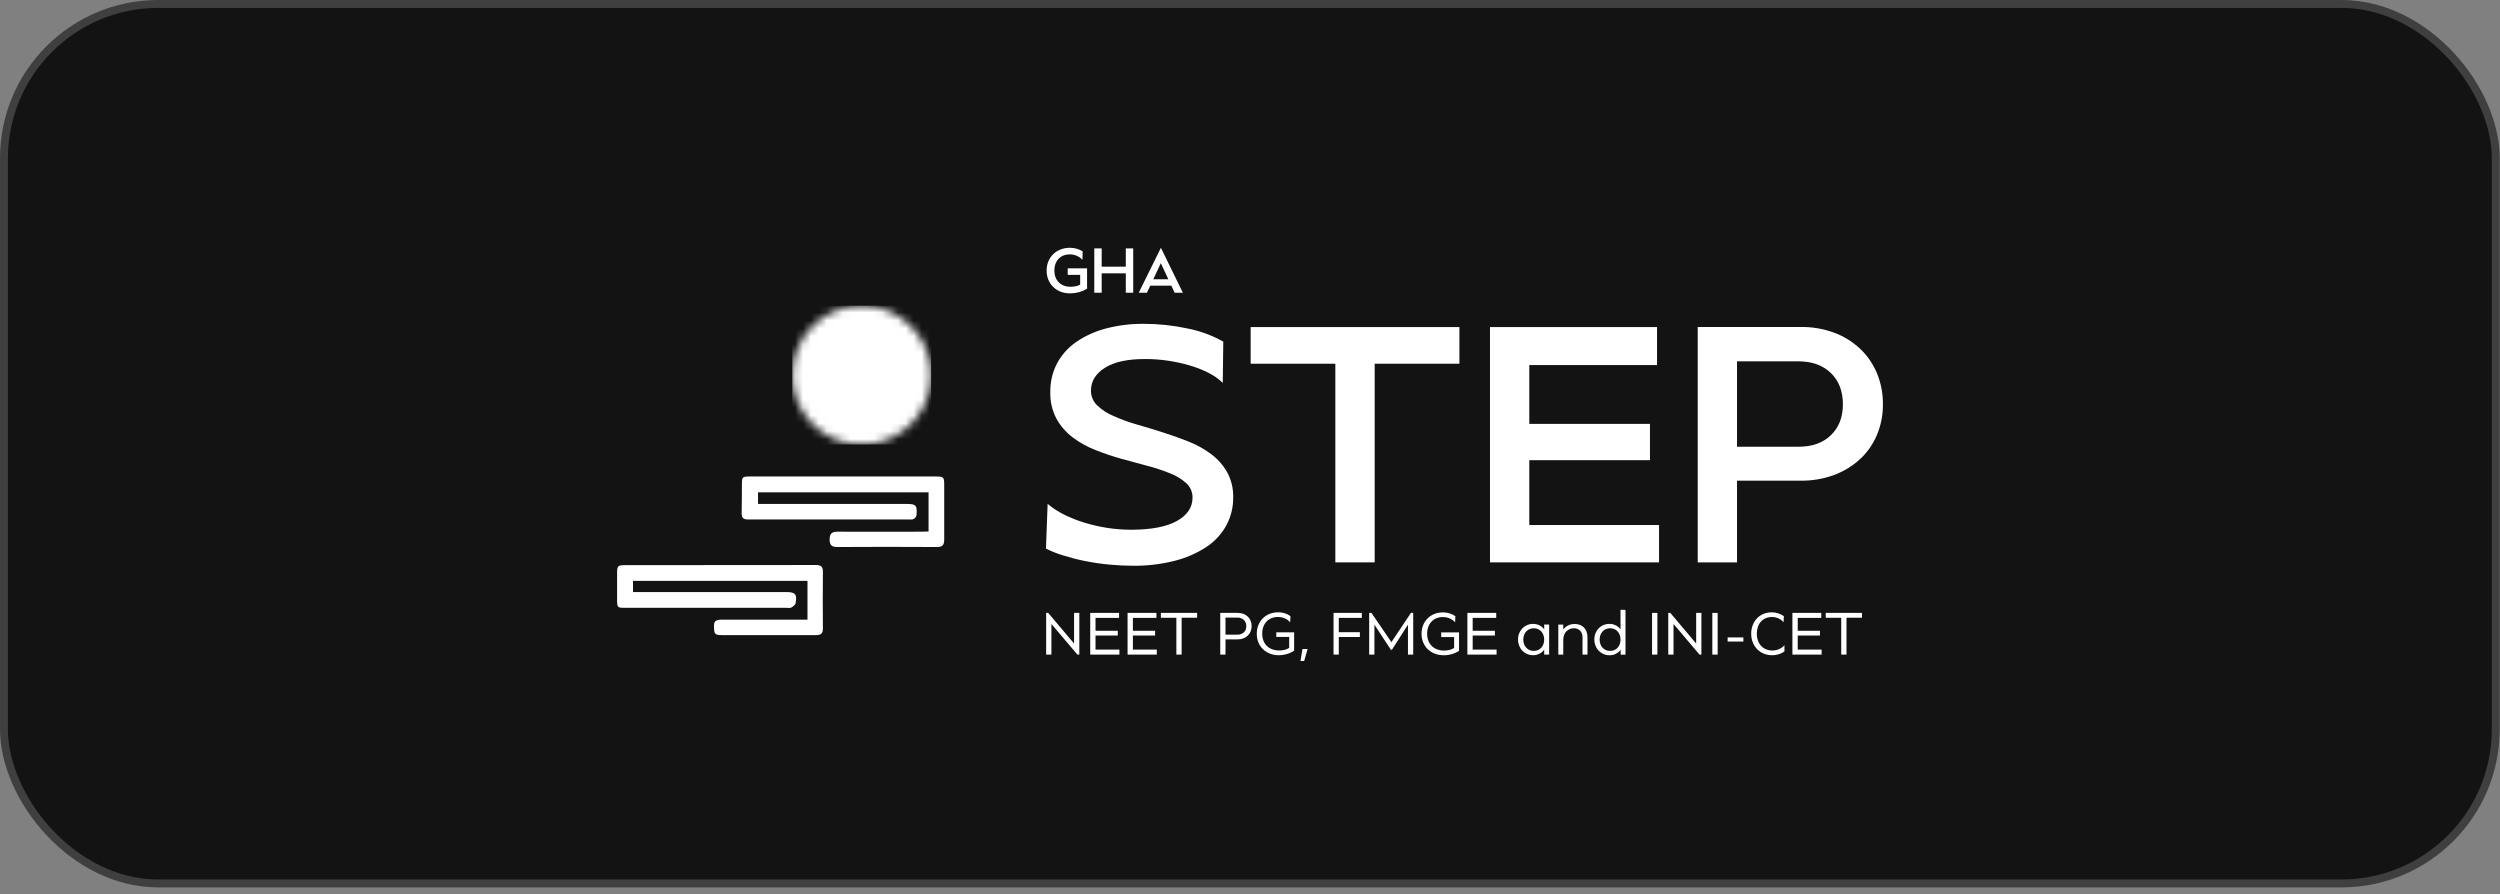 <svg width="316" height="113" viewBox="0 0 316 113" fill="none" xmlns="http://www.w3.org/2000/svg">
<rect x="0" y="0" width="316" height="113" fill="#808080" stroke="none"/>
<rect x="0.5" y="0.5" width="314.966" height="111.167" rx="19.5" fill="#141313"/>
<rect x="0.5" y="0.5" width="314.966" height="111.167" rx="19.5" stroke="#3F3F3F"/>
<path d="M117.37 67.181V62.234H95.814V63.701H96.93H114.713C115.745 63.701 115.929 63.916 115.858 64.92C115.868 65.025 115.854 65.131 115.817 65.229C115.779 65.328 115.72 65.417 115.642 65.489C115.565 65.56 115.472 65.613 115.371 65.643C115.27 65.674 115.163 65.68 115.059 65.662C108.213 65.662 101.368 65.662 94.524 65.662C93.937 65.662 93.736 65.415 93.746 64.853C93.775 63.641 93.768 62.425 93.778 61.209C93.778 60.301 93.849 60.23 94.754 60.227C99.614 60.227 104.474 60.227 109.334 60.227C112.315 60.227 115.291 60.227 118.264 60.227C119.293 60.227 119.349 60.297 119.349 61.333C119.349 63.616 119.349 65.895 119.349 68.178C119.349 68.885 119.137 69.146 118.409 69.143C114.218 69.115 110.026 69.115 105.832 69.143C105.126 69.143 104.857 68.885 104.864 68.182C104.871 67.478 105.133 67.203 105.839 67.206C109.373 67.224 112.932 67.206 116.48 67.206L117.37 67.181Z" fill="white"/>
<path d="M80.011 73.422V74.836H81.354H99.426C100.518 74.836 100.79 75.143 100.56 76.249C100.518 76.468 100.228 76.673 100.005 76.8C99.853 76.885 99.617 76.825 99.419 76.829H78.968C78.053 76.829 78.007 76.776 78 75.857C78 74.719 78 73.578 78 72.436C78 71.542 78.099 71.436 78.965 71.436C87.022 71.436 95.079 71.43 103.136 71.418C103.769 71.418 104.023 71.641 104.016 72.288C103.992 74.67 103.985 77.048 104.016 79.43C104.016 80.087 103.765 80.278 103.133 80.278C99.193 80.278 95.249 80.278 91.309 80.278C90.39 80.278 90.277 80.172 90.248 79.341C90.22 78.511 90.393 78.324 91.309 78.324C94.581 78.324 97.853 78.324 101.126 78.324H102.066V73.422H80.011Z" fill="white"/>
<mask id="mask0_1160_2596" style="mask-type:luminance" maskUnits="userSpaceOnUse" x="100" y="38" width="18" height="19">
<path d="M100.145 47.413C100.145 49.148 100.659 50.845 101.623 52.288C102.587 53.731 103.958 54.856 105.561 55.52C107.165 56.184 108.929 56.358 110.631 56.019C112.333 55.681 113.897 54.845 115.124 53.618C116.351 52.391 117.187 50.827 117.525 49.125C117.864 47.423 117.69 45.658 117.026 44.055C116.362 42.452 115.237 41.081 113.794 40.117C112.351 39.153 110.655 38.638 108.919 38.638C107.767 38.638 106.625 38.865 105.561 39.305C104.496 39.746 103.528 40.392 102.714 41.207C101.899 42.022 101.252 42.99 100.812 44.055C100.371 45.119 100.144 46.261 100.145 47.413Z" fill="white"/>
</mask>
<g mask="url(#mask0_1160_2596)">
<path d="M117.694 38.638H100.145V56.188H117.694V38.638Z" fill="white"/>
</g>
<path d="M154.557 48.399C154.024 47.884 153.415 47.453 152.751 47.123C151.989 46.74 151.193 46.428 150.373 46.19C149.481 45.93 148.571 45.731 147.652 45.593C146.689 45.451 145.717 45.38 144.744 45.381C142.535 45.381 140.856 45.734 139.665 46.487C138.475 47.24 137.899 48.187 137.899 49.374C137.894 49.719 137.96 50.061 138.092 50.379C138.223 50.697 138.419 50.986 138.665 51.226C139.259 51.793 139.951 52.247 140.708 52.565C141.644 52.987 142.609 53.341 143.595 53.626C144.674 53.937 145.772 54.269 146.889 54.622C148.005 54.975 149.103 55.365 150.182 55.792C151.212 56.19 152.183 56.726 153.069 57.386C153.901 58 154.596 58.781 155.108 59.679C155.642 60.663 155.906 61.769 155.875 62.888C155.888 64.135 155.58 65.364 154.981 66.457C154.365 67.556 153.49 68.489 152.433 69.175C151.206 69.963 149.857 70.545 148.44 70.896C146.731 71.324 144.975 71.53 143.213 71.51C142.249 71.51 141.245 71.461 140.196 71.362C139.177 71.267 138.163 71.119 137.16 70.917C136.227 70.73 135.305 70.494 134.396 70.21C133.643 69.986 132.911 69.695 132.209 69.341L132.421 63.687C133.057 64.223 133.756 64.68 134.502 65.047C135.331 65.456 136.191 65.797 137.075 66.065C138.02 66.354 138.985 66.575 139.962 66.726C140.94 66.879 141.927 66.957 142.917 66.959C145.494 66.959 147.441 66.59 148.758 65.853C150.075 65.115 150.734 64.139 150.734 62.923C150.744 62.581 150.68 62.242 150.548 61.926C150.416 61.611 150.218 61.328 149.967 61.096C149.369 60.557 148.678 60.132 147.928 59.842C146.988 59.459 146.023 59.139 145.04 58.884C143.963 58.601 142.867 58.304 141.747 57.993C140.63 57.681 139.531 57.31 138.453 56.88C137.421 56.48 136.449 55.938 135.566 55.269C134.729 54.633 134.035 53.829 133.527 52.908C132.988 51.871 132.724 50.712 132.76 49.544C132.739 48.286 133.032 47.042 133.612 45.925C134.192 44.845 135.022 43.92 136.033 43.225C137.172 42.448 138.437 41.873 139.771 41.526C141.353 41.113 142.982 40.913 144.616 40.932C146.436 40.936 148.25 41.127 150.03 41.504C151.642 41.812 153.194 42.379 154.624 43.183L154.557 48.399Z" fill="white"/>
<path d="M173.76 45.974V71.083H168.788V45.974H158.084V41.342H184.468V45.974H173.76Z" fill="white"/>
<path d="M208.555 58.166H193.303V66.365H209.703V71.083H188.334V41.342H209.449V46.144H193.303V53.579H208.555V58.166Z" fill="white"/>
<path d="M219.56 71.083H214.592V41.331H227.589C229.024 41.308 230.45 41.548 231.798 42.038C233.018 42.485 234.137 43.171 235.088 44.056C236.014 44.926 236.746 45.982 237.237 47.155C237.754 48.4 238.013 49.737 238 51.085C238.015 52.426 237.755 53.756 237.237 54.993C236.747 56.155 236.015 57.198 235.088 58.053C234.131 58.925 233.014 59.603 231.798 60.05C230.45 60.538 229.024 60.778 227.589 60.757H219.56V71.083ZM219.56 56.467H227.335C229.062 56.467 230.428 55.978 231.434 55C232.44 54.022 232.943 52.727 232.943 51.113C232.943 49.443 232.433 48.118 231.413 47.141C230.393 46.163 229.034 45.674 227.335 45.674H219.56V56.467Z" fill="white"/>
<path d="M132.492 77.469L135.761 81.342V77.469H136.426V82.741H136.185L132.899 78.871V82.741H132.234V77.469H132.492Z" fill="white"/>
<path d="M141.286 80.331H138.473V82.109H141.494V82.741H137.805V77.469H141.452V78.101H138.473V79.73H141.286V80.331Z" fill="white"/>
<path d="M146.006 80.331H143.197V82.109H146.218V82.741H142.525V77.469H146.172V78.101H143.197V79.73H146.006V80.331Z" fill="white"/>
<path d="M149.358 78.08V82.741H148.694V78.087H146.736V77.469H151.316V78.08H149.358Z" fill="white"/>
<path d="M154.901 82.741H154.24V77.469H156.438C156.686 77.466 156.933 77.508 157.166 77.592C157.375 77.674 157.567 77.793 157.732 77.946C157.885 78.098 158.005 78.279 158.085 78.479C158.169 78.691 158.21 78.916 158.205 79.144C158.209 79.374 158.164 79.603 158.074 79.815C157.994 80.012 157.874 80.19 157.721 80.338C157.558 80.493 157.366 80.613 157.156 80.692C156.923 80.779 156.676 80.822 156.428 80.819H154.905L154.901 82.741ZM154.901 80.218H156.385C156.693 80.236 156.995 80.132 157.226 79.928C157.329 79.827 157.409 79.706 157.462 79.572C157.514 79.438 157.537 79.294 157.53 79.151C157.538 79.004 157.514 78.858 157.46 78.721C157.407 78.585 157.324 78.461 157.219 78.359C156.991 78.154 156.692 78.047 156.385 78.062H154.901V80.218Z" fill="white"/>
<path d="M161.628 82.819C161.249 82.823 160.872 82.754 160.519 82.617C160.191 82.492 159.892 82.302 159.639 82.059C159.39 81.816 159.194 81.525 159.063 81.204C158.922 80.857 158.852 80.486 158.858 80.112C158.852 79.738 158.92 79.368 159.056 79.02C159.182 78.699 159.371 78.406 159.614 78.161C159.857 77.918 160.147 77.725 160.466 77.596C161.086 77.356 161.769 77.329 162.406 77.521C162.657 77.605 162.895 77.724 163.112 77.875L163.084 78.652C162.896 78.444 162.666 78.278 162.409 78.165C162.129 78.044 161.827 77.984 161.522 77.988C161.245 77.984 160.97 78.036 160.713 78.14C160.476 78.236 160.263 78.381 160.088 78.567C159.91 78.76 159.773 78.986 159.685 79.232C159.586 79.507 159.538 79.798 159.543 80.091C159.539 80.389 159.59 80.686 159.692 80.967C159.787 81.22 159.935 81.45 160.126 81.642C160.32 81.832 160.553 81.978 160.808 82.07C161.096 82.175 161.4 82.227 161.706 82.222C161.935 82.222 162.163 82.193 162.385 82.137C162.586 82.085 162.778 82.002 162.953 81.889V80.511H161.321V79.924H163.579V82.253C163.296 82.439 162.986 82.58 162.66 82.67C162.316 82.771 161.959 82.821 161.6 82.819" fill="white"/>
<path d="M164.635 82.034H165.282L164.843 83.554H164.377L164.635 82.034Z" fill="white"/>
<path d="M171.888 80.518H169.223V82.741H168.559V77.469H172.131V78.101H169.223V79.91H171.888V80.518Z" fill="white"/>
<path d="M178.63 77.469V82.741H177.966V78.96L175.941 82.126H175.807L173.725 78.96V82.741H173.064V77.469H173.351L175.874 81.168L178.344 77.469H178.63Z" fill="white"/>
<path d="M182.458 82.819C182.077 82.823 181.7 82.755 181.345 82.617C181.019 82.491 180.721 82.301 180.468 82.059C180.22 81.817 180.024 81.525 179.892 81.204C179.75 80.858 179.68 80.486 179.684 80.112C179.68 79.738 179.748 79.368 179.885 79.02C180.012 78.701 180.203 78.41 180.446 78.167C180.689 77.924 180.979 77.733 181.299 77.606C181.918 77.366 182.6 77.34 183.235 77.532C183.493 77.613 183.737 77.732 183.96 77.886L183.931 78.663C183.743 78.456 183.513 78.29 183.257 78.175C182.977 78.055 182.674 77.995 182.37 77.999C182.092 77.994 181.817 78.046 181.56 78.151C181.323 78.246 181.11 78.392 180.935 78.578C180.758 78.771 180.621 78.997 180.532 79.243C180.434 79.518 180.386 79.809 180.391 80.101C180.387 80.4 180.437 80.697 180.539 80.978C180.635 81.231 180.783 81.461 180.974 81.653C181.167 81.844 181.4 81.99 181.656 82.08C181.942 82.186 182.245 82.237 182.55 82.232C182.779 82.233 183.007 82.204 183.228 82.147C183.431 82.097 183.625 82.013 183.801 81.9V80.522H182.165V79.935H184.423V82.264C184.14 82.45 183.83 82.591 183.504 82.681C183.159 82.781 182.802 82.831 182.444 82.829" fill="white"/>
<path d="M188.956 80.331H186.146V82.109H189.168V82.741H185.479V77.469H189.122V78.101H186.146V79.73H188.956V80.331Z" fill="white"/>
<path d="M195.812 78.946V82.741H195.187V82.126C195.03 82.337 194.827 82.508 194.593 82.628C194.347 82.756 194.072 82.822 193.794 82.819C193.532 82.82 193.273 82.769 193.031 82.667C192.803 82.571 192.596 82.431 192.423 82.253C192.249 82.07 192.114 81.853 192.024 81.617C191.926 81.365 191.876 81.096 191.879 80.826C191.877 80.558 191.926 80.293 192.024 80.045C192.115 79.814 192.251 79.604 192.423 79.426C192.596 79.248 192.802 79.106 193.031 79.009C193.273 78.909 193.532 78.858 193.794 78.861C194.071 78.857 194.345 78.92 194.593 79.044C194.828 79.163 195.031 79.335 195.187 79.546V78.935L195.812 78.946ZM193.869 79.412C193.686 79.41 193.506 79.446 193.339 79.518C193.179 79.586 193.036 79.687 192.918 79.815C192.796 79.945 192.702 80.099 192.642 80.267C192.51 80.64 192.51 81.047 192.642 81.419C192.702 81.587 192.796 81.741 192.918 81.872C193.034 81.999 193.176 82.1 193.335 82.168C193.503 82.241 193.685 82.277 193.869 82.275C194.053 82.277 194.236 82.241 194.406 82.168C194.563 82.099 194.703 81.998 194.819 81.872C194.936 81.739 195.027 81.585 195.088 81.419C195.22 81.047 195.22 80.64 195.088 80.267C195.027 80.101 194.936 79.948 194.819 79.815C194.703 79.688 194.563 79.587 194.406 79.518C194.236 79.446 194.053 79.41 193.869 79.412Z" fill="white"/>
<path d="M197.596 82.741H196.971V78.946H197.596V79.571C197.758 79.349 197.971 79.171 198.218 79.052C198.477 78.93 198.759 78.868 199.045 78.871C199.27 78.867 199.493 78.906 199.702 78.988C199.893 79.061 200.066 79.173 200.211 79.317C200.355 79.466 200.467 79.642 200.54 79.836C200.619 80.052 200.659 80.281 200.657 80.511V82.741H200.031V80.585C200.048 80.273 199.942 79.967 199.738 79.73C199.633 79.623 199.508 79.54 199.369 79.485C199.23 79.43 199.081 79.405 198.932 79.412C198.752 79.409 198.573 79.444 198.408 79.514C198.242 79.585 198.093 79.69 197.971 79.822C197.848 79.954 197.754 80.111 197.695 80.281C197.628 80.472 197.595 80.673 197.596 80.875V82.741Z" fill="white"/>
<path d="M205.462 77.094V82.748H204.851V82.133C204.69 82.343 204.485 82.514 204.25 82.635C204.003 82.765 203.727 82.83 203.448 82.826C203.187 82.828 202.928 82.776 202.688 82.674C202.463 82.577 202.259 82.436 202.087 82.26C201.905 82.077 201.763 81.858 201.67 81.617C201.572 81.365 201.523 81.096 201.525 80.826C201.523 80.558 201.573 80.293 201.67 80.045C201.76 79.814 201.896 79.603 202.07 79.426C202.245 79.243 202.456 79.098 202.691 79.001C202.925 78.903 203.177 78.856 203.43 78.861C203.709 78.856 203.984 78.919 204.232 79.045C204.468 79.165 204.673 79.336 204.833 79.546V77.073L205.462 77.094ZM203.519 79.412C203.336 79.41 203.156 79.447 202.989 79.518C202.828 79.586 202.683 79.687 202.564 79.815C202.445 79.947 202.351 80.101 202.289 80.267C202.162 80.641 202.162 81.046 202.289 81.419C202.351 81.586 202.445 81.74 202.564 81.872C202.682 81.998 202.824 82.099 202.981 82.169C203.151 82.241 203.334 82.277 203.519 82.275C203.702 82.277 203.884 82.241 204.052 82.169C204.21 82.101 204.351 82 204.466 81.872C204.585 81.74 204.678 81.587 204.738 81.419C204.87 81.047 204.87 80.64 204.738 80.267C204.678 80.1 204.585 79.947 204.466 79.815C204.351 79.687 204.21 79.586 204.052 79.518C203.884 79.446 203.702 79.41 203.519 79.412Z" fill="white"/>
<path d="M209.492 77.469H208.82V82.741H209.492V77.469Z" fill="white"/>
<path d="M211.127 77.469L214.396 81.342V77.469H215.057V82.741H214.816L211.534 78.871V82.741H210.869V77.469H211.127Z" fill="white"/>
<path d="M217.111 77.469H216.439V82.741H217.111V77.469Z" fill="white"/>
<path d="M220.363 80.571H218.373V81.091H220.363V80.571Z" fill="white"/>
<path d="M224.016 82.222C224.312 82.225 224.604 82.166 224.875 82.048C225.133 81.935 225.364 81.769 225.554 81.561V82.342C225.339 82.497 225.1 82.616 224.847 82.695C224.576 82.782 224.293 82.825 224.009 82.822C223.646 82.825 223.286 82.757 222.949 82.621C222.632 82.494 222.344 82.303 222.105 82.059C221.864 81.813 221.677 81.521 221.553 81.2C221.416 80.853 221.347 80.482 221.352 80.108C221.347 79.735 221.413 79.365 221.546 79.016C221.666 78.697 221.849 78.405 222.083 78.158C222.316 77.917 222.595 77.726 222.903 77.596C223.233 77.462 223.586 77.395 223.942 77.398C224.223 77.395 224.502 77.438 224.769 77.525C225.02 77.608 225.258 77.727 225.476 77.878L225.444 78.656C225.269 78.449 225.051 78.282 224.804 78.168C224.539 78.048 224.251 77.987 223.96 77.992C223.693 77.987 223.428 78.039 223.182 78.144C222.953 78.239 222.748 78.384 222.582 78.567C222.411 78.762 222.281 78.99 222.2 79.235C222.105 79.514 222.059 79.807 222.062 80.101C222.058 80.398 222.107 80.694 222.207 80.974C222.295 81.223 222.432 81.451 222.61 81.645C222.784 81.833 222.998 81.979 223.235 82.073C223.49 82.177 223.763 82.229 224.038 82.225" fill="white"/>
<path d="M230.041 80.331H227.232V82.109H230.253V82.741H226.561V77.469H230.208V78.101H227.232V79.73H230.041V80.331Z" fill="white"/>
<path d="M233.396 78.08V82.741H232.731V78.087H230.773V77.469H235.353V78.08H233.396Z" fill="white"/>
<path d="M135.27 37.08C134.833 37.08 134.43 37.011 134.062 36.872C133.7 36.728 133.388 36.528 133.126 36.272C132.865 36.016 132.66 35.712 132.51 35.36C132.366 35.008 132.294 34.621 132.294 34.2C132.294 33.779 132.366 33.392 132.51 33.04C132.66 32.688 132.865 32.384 133.126 32.128C133.388 31.872 133.697 31.675 134.054 31.536C134.417 31.392 134.812 31.32 135.238 31.32C135.548 31.32 135.836 31.36 136.102 31.44C136.374 31.52 136.622 31.629 136.846 31.768L136.822 32.84C136.636 32.632 136.404 32.467 136.126 32.344C135.854 32.216 135.55 32.152 135.214 32.152C134.926 32.152 134.662 32.2 134.422 32.296C134.182 32.392 133.977 32.531 133.806 32.712C133.636 32.888 133.502 33.101 133.406 33.352C133.316 33.603 133.27 33.88 133.27 34.184C133.27 34.499 133.318 34.784 133.414 35.04C133.51 35.291 133.649 35.507 133.83 35.688C134.012 35.869 134.228 36.008 134.478 36.104C134.734 36.2 135.022 36.248 135.342 36.248C135.55 36.248 135.758 36.227 135.966 36.184C136.174 36.141 136.364 36.075 136.534 35.984V34.744H134.958V33.92H137.406V36.496C137.081 36.688 136.737 36.835 136.374 36.936C136.012 37.032 135.644 37.08 135.27 37.08ZM143.237 37H142.301V34.552H139.253V37H138.317V31.4H139.253V33.704H142.301V31.4H143.237V37ZM145.778 35.296H147.674L146.73 33.264L145.778 35.296ZM149.514 37H148.474L148.058 36.112H145.394L144.97 37H143.938L146.738 31.32L149.514 37Z" fill="white"/>
</svg>
